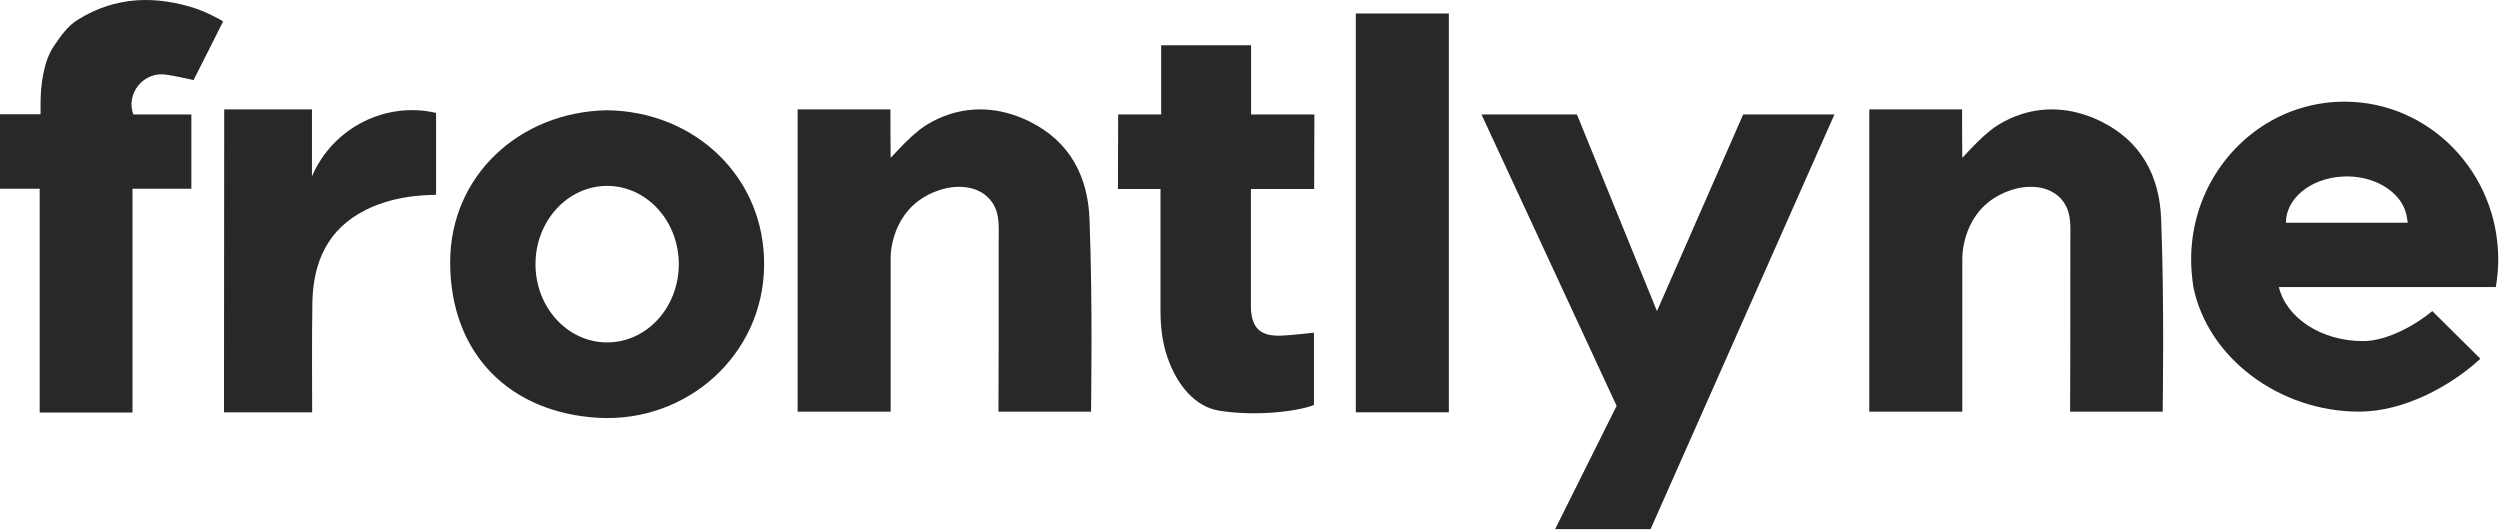 <svg width="1134" height="241" viewBox="0 0 1134 241" fill="none" xmlns="http://www.w3.org/2000/svg">
<g clip-path="url(#clip0_3303_2607)">
<path d="M361.8 49.62H403.9C403.9 56.32 403.9 65.22 404 71.62C408.8 66.42 412.4 62.62 416.8 59.12C417.5 58.62 438.1 41.02 466.8 55.02C485.2 64.02 493.5 79.92 494.2 99.42C495.7 138.52 494.9 181.92 494.9 186.72H452.9C453 183.92 453 142.02 453 110.32C452.9 104.32 453.9 97.32 450 91.72C444.5 83.92 434.2 83.72 426.8 86.02C405.5 92.62 404 113.02 404 116.72V186.72H361.8V49.62Z" fill="#282828"/>
<path d="M847.9 49.62H890C890 56.32 890 65.22 890.1 71.62C894.9 66.42 898.5 62.62 902.9 59.12C903.6 58.62 924.2 41.02 952.9 55.02C971.3 64.02 979.6 79.92 980.3 99.42C981.8 138.52 981 181.92 981 186.72H939C939.1 183.92 939.1 142.02 939.1 110.32C939 104.32 940 97.32 936.1 91.72C930.6 83.92 920.3 83.72 912.9 86.02C891.6 92.62 890.2 113.02 890.1 116.72V186.72H847.9V49.62Z" fill="#282828"/>
<path d="M275.1 50.02C235.6 50.82 204.3 79.72 204.2 118.72C204.1 160.92 231.7 187.32 271.5 189.52C311.7 191.72 346.1 161.02 346.6 120.72C347.2 80.32 315 50.32 275.1 50.02ZM275.4 155.32C257.4 155.32 242.9 139.42 242.9 119.82C242.9 100.22 257.5 84.32 275.4 84.32C293.3 84.32 307.9 100.22 307.9 119.82C307.9 139.42 293.4 155.32 275.4 155.32Z" fill="#282828"/>
<path d="M60.4 51.72C60.4 51.82 60.5 51.82 60.5 51.92H86.8V85.62H60.1V187.12H18V85.62H0V51.82H18.4V47.22C18.4 42.82 18.7 38.52 19.5 34.22C20.4 29.42 21.8 24.72 24.7 20.52C27.6 16.22 30.9 11.62 35.2 9.02C52.4 -1.78 70.8 -2.18 89.6 4.12C92.8 5.22 99.5 8.52 101.2 9.72C96.6 18.92 92.4 27.32 87.8 36.32C83.6 35.42 79.4 34.42 75 33.82C65.1 32.52 57.1 42.32 60.4 51.72Z" fill="#282828"/>
<path d="M101.7 49.62H141.5V80.02C151.1 57.62 175.3 45.92 197.8 51.22V88.32C196.2 88.62 180.6 87.82 165.9 95.22C148.7 103.82 142.1 118.72 141.7 137.02C141.4 151.92 141.6 183.82 141.6 187.02H101.6L101.7 49.62Z" fill="#282828"/>
<path d="M615 6.12H657.2V187.02H615V6.12Z" fill="#282828"/>
<path d="M672 51.92H715.3L751.6 141.12L790.7 51.92H832.1L748.7 240.02H705.4L733.3 184.12L672 51.92Z" fill="#282828"/>
<path d="M1133.2 117.72C1133.2 78.22 1102 46.12 1063.5 46.12C1051.3 46.12 1039.8 49.32 1029.8 55.02C1008.4 67.22 993.9 90.72 993.9 117.72C993.9 121.92 994.3 126.12 994.9 130.12C1001.4 162.32 1033.9 186.72 1070.1 186.72C1090.4 186.72 1111.7 175.12 1125.1 162.72L1103.3 141.12C1096.2 147.02 1083.1 154.72 1071.9 154.72C1052.9 154.72 1037.1 144.22 1033.7 130.22H1132.1C1132.8 126.02 1133.2 121.92 1133.2 117.72ZM1036.9 101.02C1036.9 90.02 1048 81.02 1062.1 80.12C1062.9 80.12 1063.7 80.02 1064.5 80.02C1079 80.02 1090.8 88.52 1091.9 99.42C1092 99.92 1092.1 100.42 1092.1 101.02H1036.9Z" fill="#282828"/>
<path d="M567.4 85.72V139.52C567.7 149.02 571.9 152.72 581.6 152.22C586.2 152.02 590.8 151.42 596 150.92V183.72C588 186.82 568.8 188.92 552.7 186.22C542.4 184.42 533.9 175.22 529.3 161.32C528.6 159.32 528 156.92 527.5 154.22C526.7 149.92 526.4 145.52 526.4 141.12V85.72H507.1L507.2 51.92H526.7V20.52H567.5V51.92H596.2L596.1 85.72H567.4Z" fill="#282828"/>
</g>
<defs>
<clipPath id="clip0_3303_2607">
<rect width="1133.2" height="240.02" fill="white"/>
</clipPath>
</defs>
</svg>
